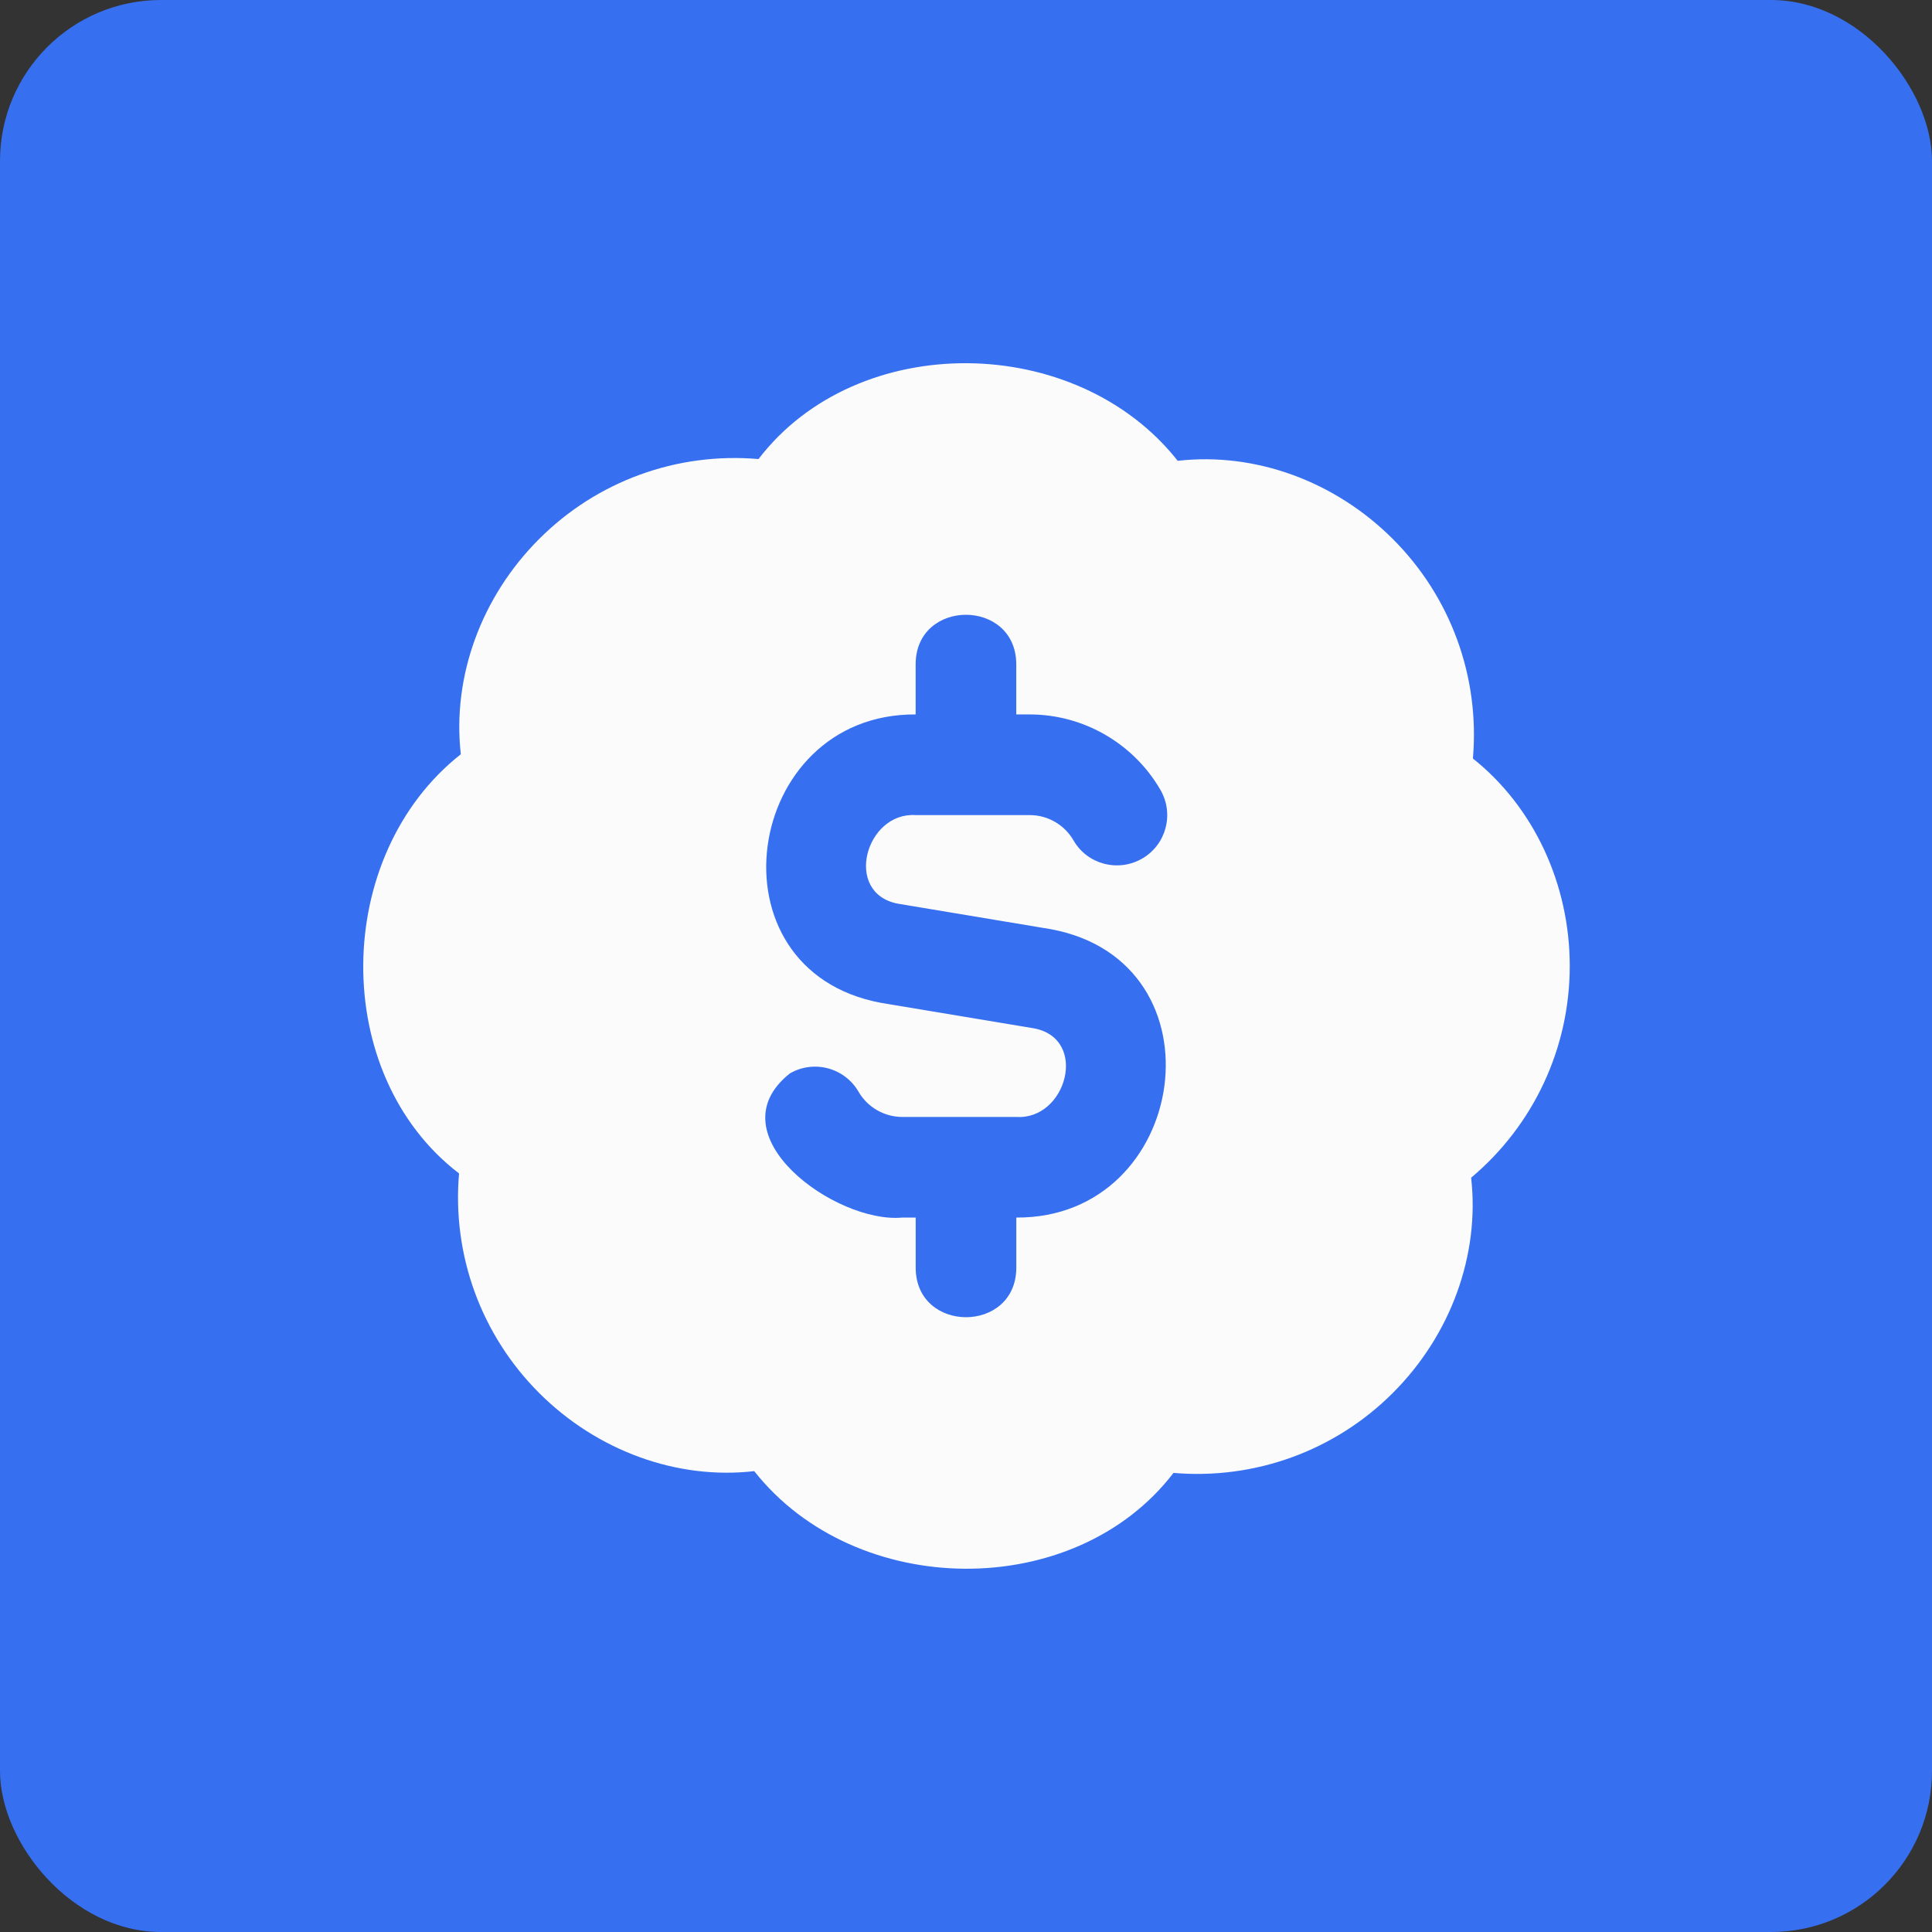 <svg width="48" height="48" viewBox="0 0 48 48" fill="none" xmlns="http://www.w3.org/2000/svg">
<rect x="0" y="0" width="48" height="48" fill="#333333" stroke="none"/>
<rect width="48" height="48" rx="4" fill="#3670F0"/>
<g clip-path="url(#clip0_149_1989)">
<path d="M39 24C39 21.968 38.108 20.05 36.594 18.845C36.769 16.817 36.044 14.831 34.606 13.393C33.169 11.956 31.189 11.229 29.26 11.449C26.742 8.254 21.304 8.192 18.845 11.405C16.815 11.23 14.83 11.954 13.393 13.393C11.955 14.83 11.231 16.817 11.449 18.739C8.255 21.256 8.193 26.696 11.405 29.154C11.23 31.181 11.955 33.169 13.393 34.606C14.83 36.045 16.823 36.771 18.739 36.55C21.258 39.745 26.695 39.806 29.155 36.594C31.178 36.767 33.168 36.045 34.606 34.606C36.043 33.169 36.768 31.181 36.55 29.26C38.108 27.95 39 26.032 39 24ZM25.25 30.25V31.5C25.242 33.135 22.758 33.134 22.75 31.5V30.25H22.415C20.766 30.406 17.706 28.194 19.624 26.669C20.22 26.323 20.985 26.527 21.331 27.125C21.554 27.51 21.97 27.75 22.415 27.75H25.25C26.496 27.831 27.052 25.812 25.695 25.55L21.892 24.916C17.516 24.104 18.459 17.725 22.749 17.75V16.5C22.756 14.865 25.241 14.866 25.249 16.5V17.75H25.584C26.918 17.75 28.163 18.469 28.831 19.625C29.177 20.223 28.973 20.986 28.376 21.332C27.776 21.677 27.011 21.474 26.669 20.876C26.445 20.49 26.03 20.251 25.585 20.251H22.75C21.504 20.17 20.946 22.189 22.305 22.451L26.106 23.085C30.484 23.896 29.541 30.275 25.25 30.25Z" fill="#FBFBFB"/>
</g>
<defs>
<clipPath id="clip0_149_1989">
<rect width="30" height="30" fill="white" transform="translate(9 9)"/>
</clipPath>
</defs>
</svg>
